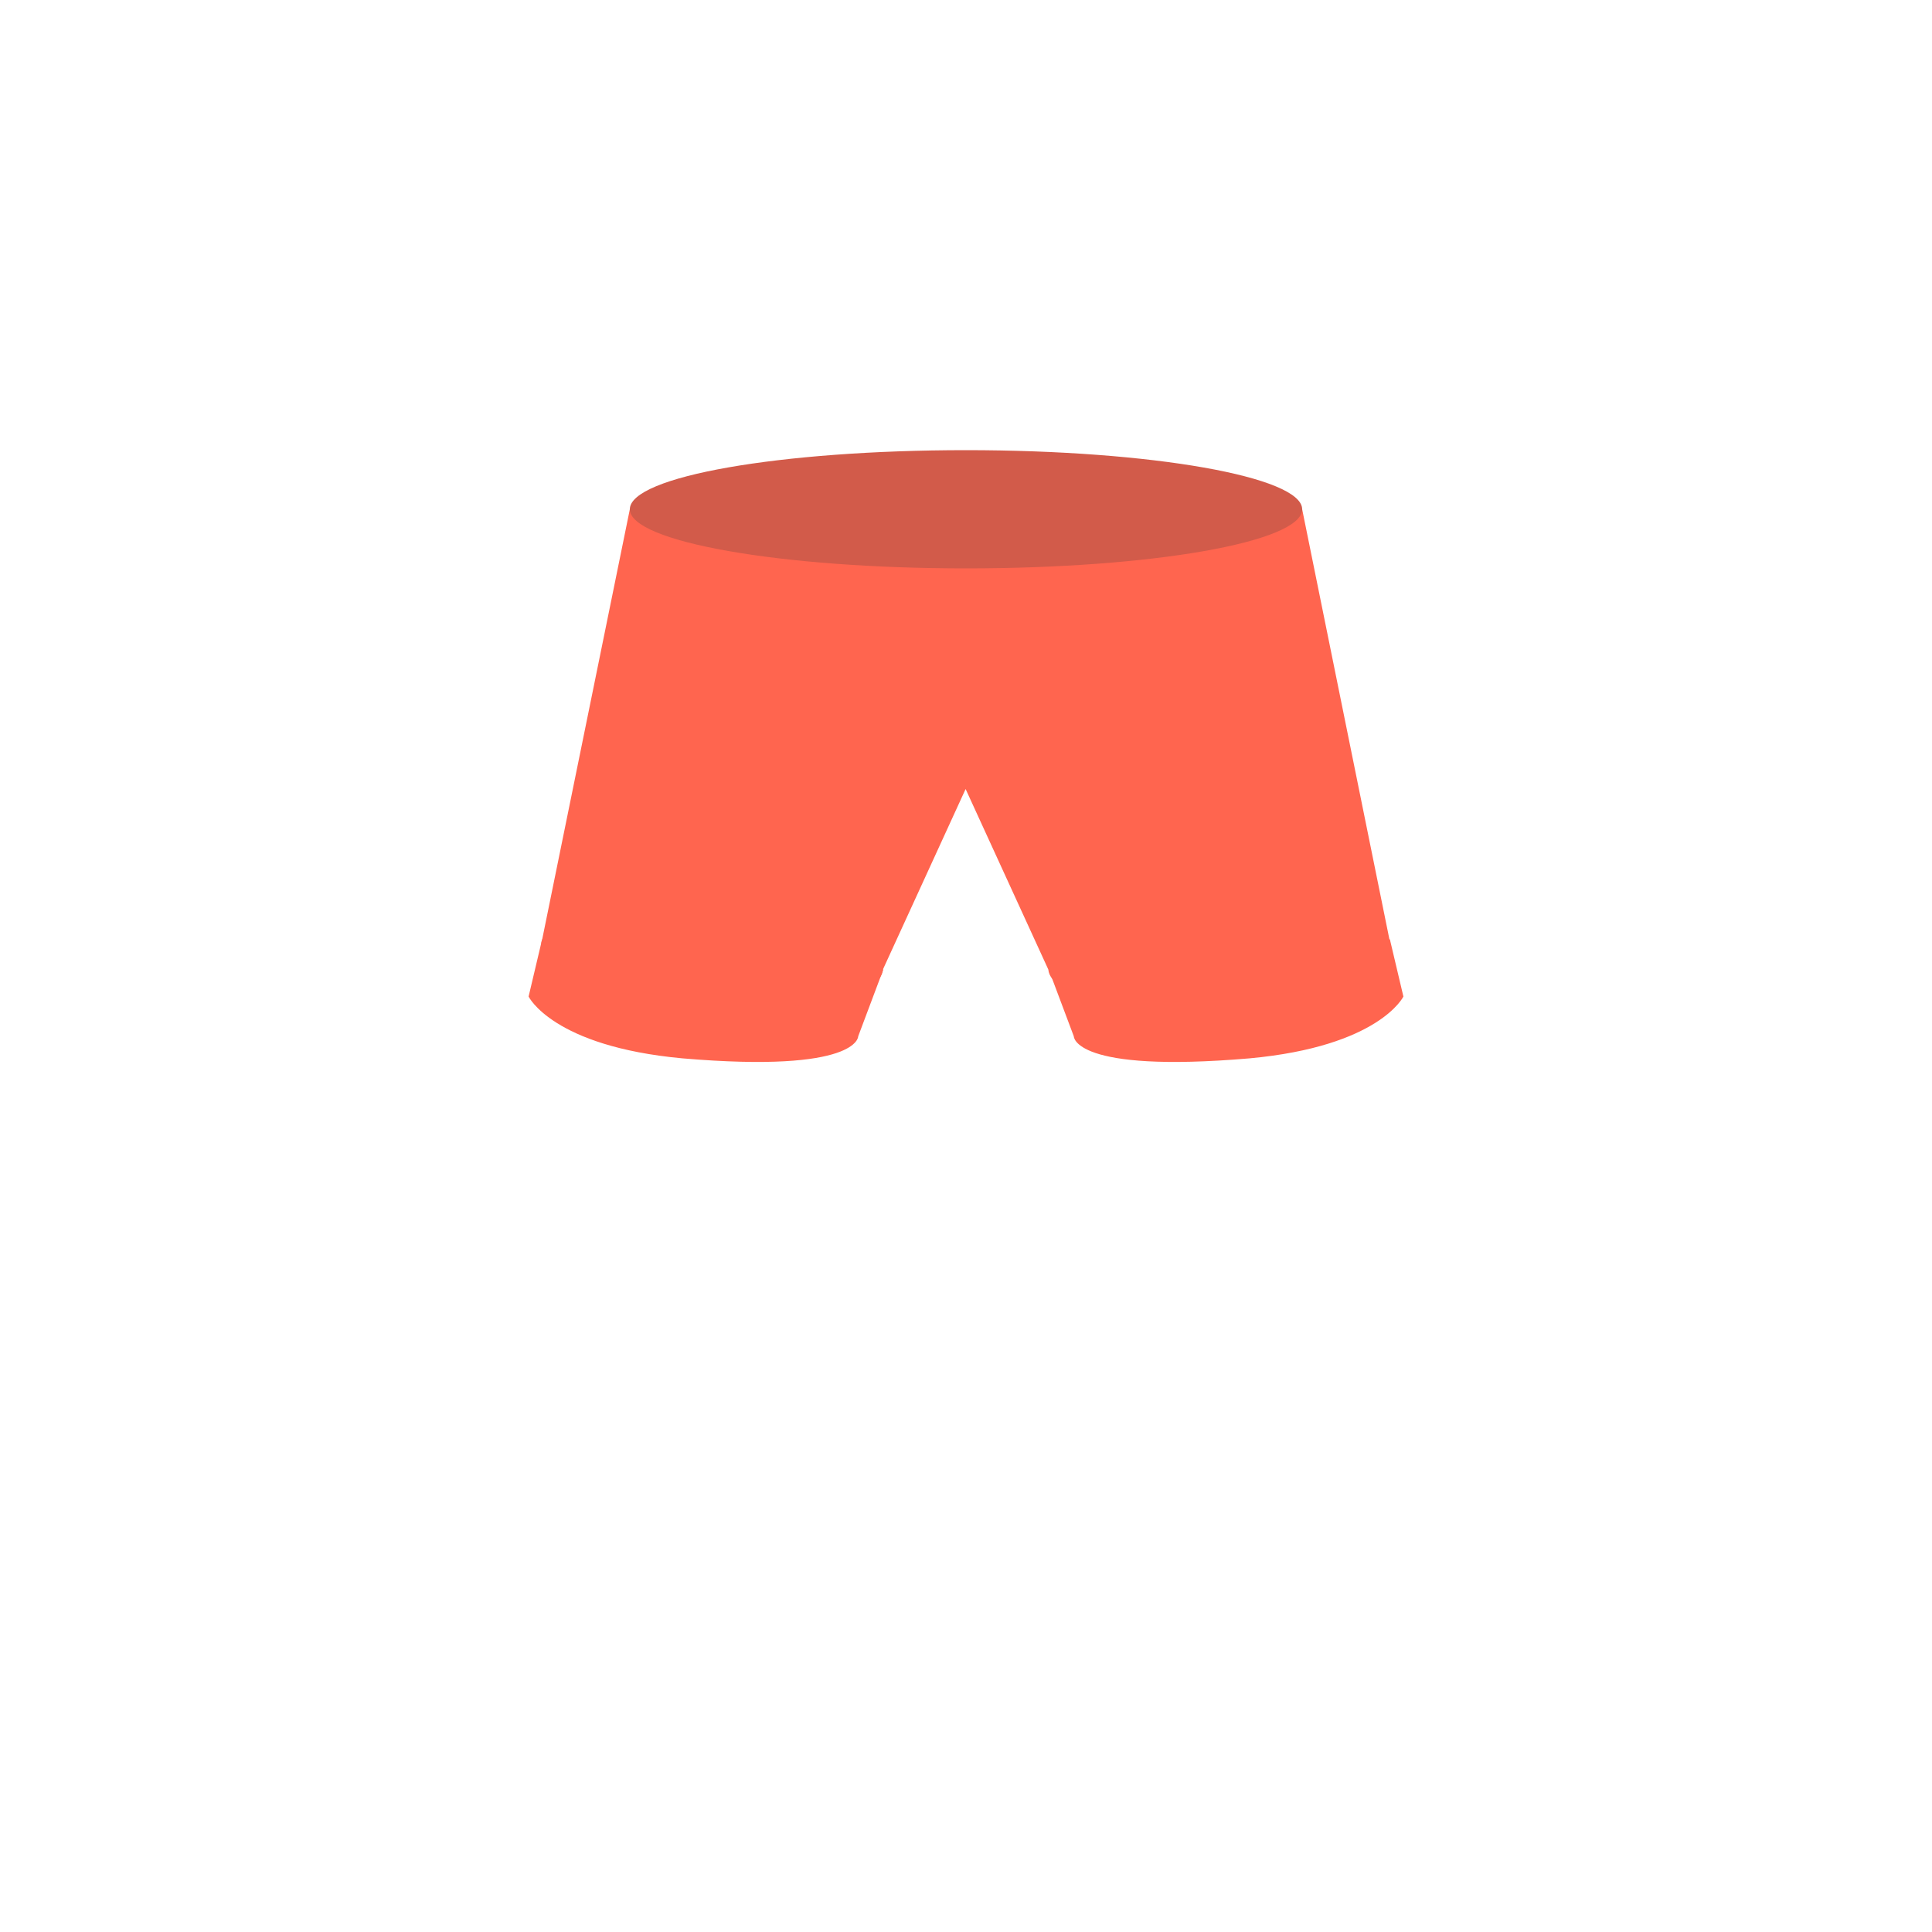 <?xml version="1.0" encoding="utf-8"?>
<!-- Generator: Adobe Illustrator 16.0.1, SVG Export Plug-In . SVG Version: 6.00 Build 0)  -->
<!DOCTYPE svg PUBLIC "-//W3C//DTD SVG 1.1//EN" "http://www.w3.org/Graphics/SVG/1.1/DTD/svg11.dtd">
<svg version="1.1" id="content" xmlns="http://www.w3.org/2000/svg" xmlns:xlink="http://www.w3.org/1999/xlink" x="0px" y="0px"
	 width="500px" height="500px" viewBox="0 0 500 500" enable-background="new 0 0 500 500" xml:space="preserve">
<g id="bounds" display="none">
	<rect x="0.5" y="0.5" display="inline" fill="none" stroke="#2B2B2B" stroke-miterlimit="10" width="500" height="500"/>
</g>
<path fill="#FF654F" d="M228.6,250.9l-6.5,17.3c0,0,0.2,9.6-45.5,5.7c-33.6-3.102-39.8-16-39.8-16l3.5-14.8L228.6,250.9z"/>
<path fill="#FF654F" d="M271.4,250.9l6.5,17.3c0,0-0.2,9.6,45.5,5.7c33.6-3.102,39.8-16,39.8-16l-3.5-14.8L271.4,250.9z"/>
<path fill="#FF654F" d="M359.8,244L359.8,244c0-0.3-0.1-0.6-0.2-0.8L337,131.8H163l-22.7,111.4c-0.1,0.3-0.2,0.6-0.2,0.8
	c-0.6,7.1,18.8,14.5,43.2,16.4c24.4,1.898,44.7-2.4,45.2-9.5l0,0l0,0l21.4-46.7l21.4,46.7l0,0c0.601,7.1,20.8,11.398,45.2,9.5
	C341,258.5,360.4,251.2,359.8,244L359.8,244L359.8,244z"/>
<path fill="#D25B4A" d="M163,131.8c0,8.4,38.9,15.3,87,15.3c48,0,87-6.8,87-15.3c0-8.4-38.9-15.3-87-15.3
	C202,116.5,163,123.3,163,131.8z"/>
</svg>
